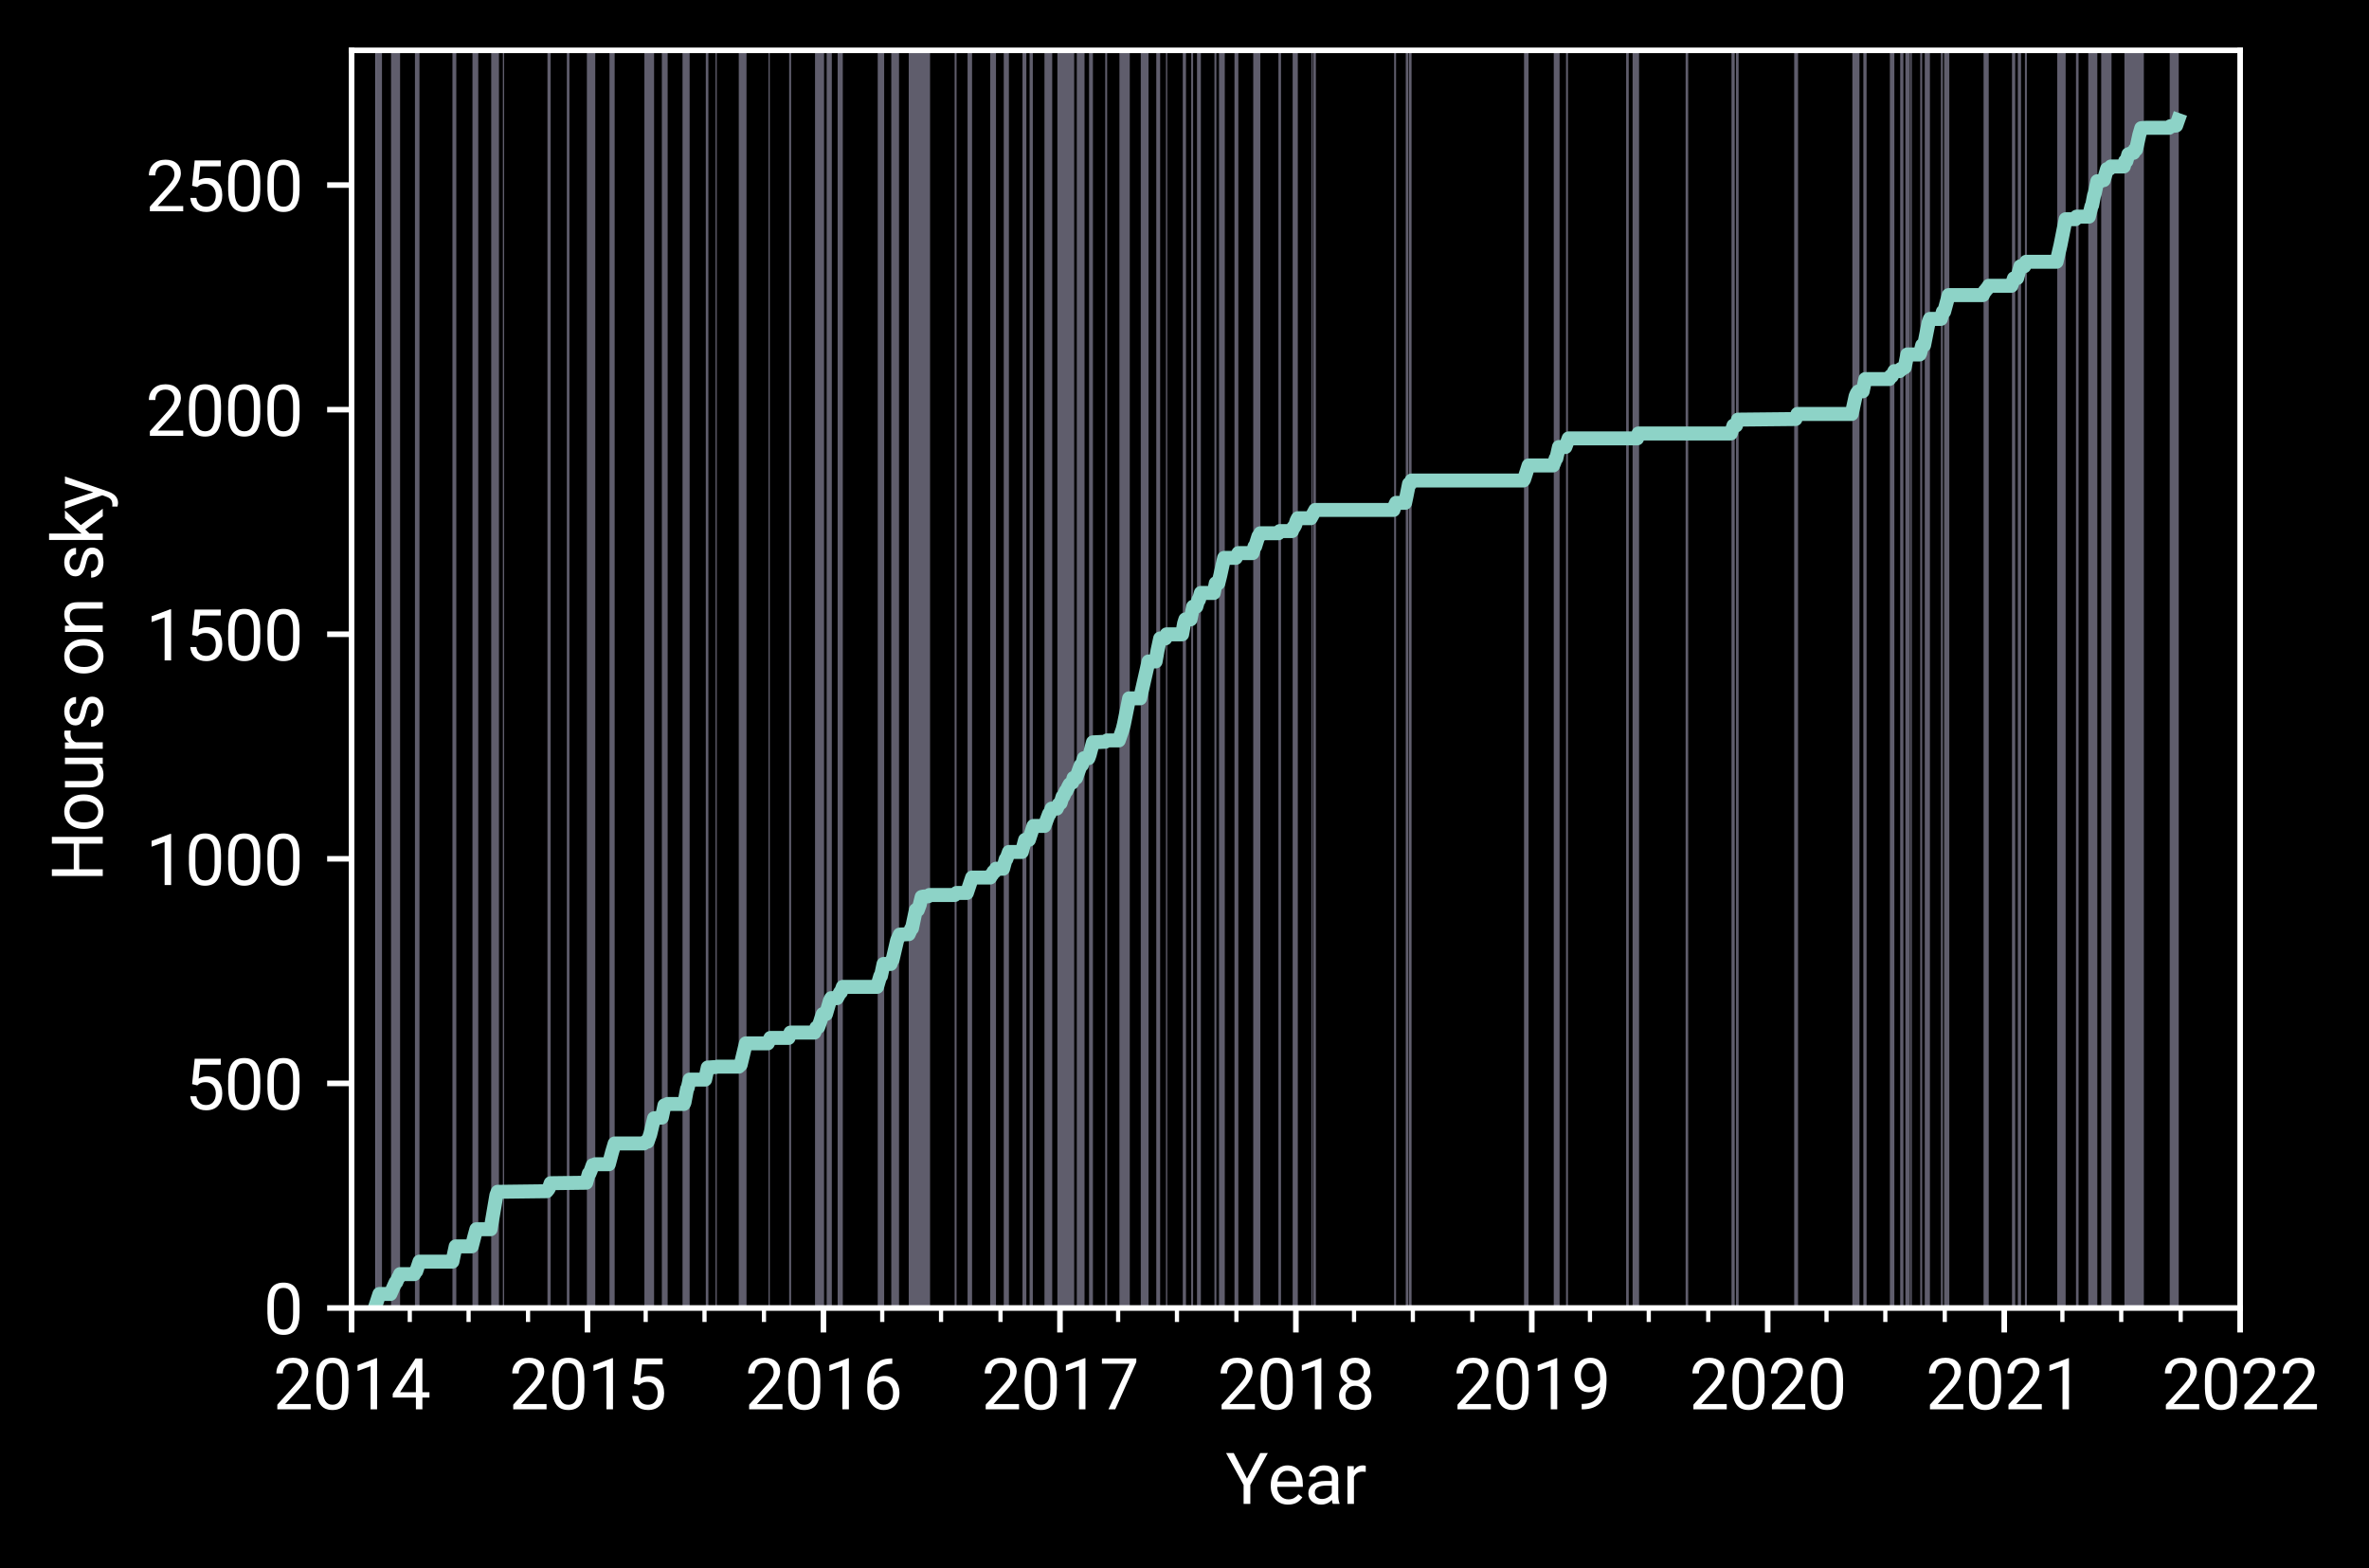 <?xml version="1.0" encoding="utf-8" standalone="no"?>
<!DOCTYPE svg PUBLIC "-//W3C//DTD SVG 1.1//EN"
  "http://www.w3.org/Graphics/SVG/1.1/DTD/svg11.dtd">
<svg height="224.4pt" version="1.1" viewBox="0 0 338.88 224.4" width="338.88pt" xmlns="http://www.w3.org/2000/svg" xmlns:xlink="http://www.w3.org/1999/xlink">
 <defs>
  <style type="text/css">*{stroke-linecap:butt;stroke-linejoin:round;}</style>
 </defs>
 <g id="figure_1">
  <g id="patch_1">
   <path d="M 0 224.4 
L 338.88 224.4 
L 338.88 0 
L 0 0 
z
"/>
  </g>
  <g id="axes_1">
   <g id="patch_2">
    <path d="M 50.297 187.137 
L 320.448 187.137 
L 320.448 7.2 
L 50.297 7.2 
z
"/>
   </g>
   <g id="patch_3">
    <path clip-path="url(#p26e1e67aa3)" d="M 53.718 187.137 
L 53.718 7.2 
L 53.81 7.2 
L 53.81 187.137 
z
" style="fill:#bfbbd9;opacity:0.5;"/>
   </g>
   <g id="patch_4">
    <path clip-path="url(#p26e1e67aa3)" d="M 53.718 187.137 
L 53.718 7.2 
L 54.642 7.2 
L 54.642 187.137 
z
" style="fill:#bfbbd9;opacity:0.5;"/>
   </g>
   <g id="patch_5">
    <path clip-path="url(#p26e1e67aa3)" d="M 55.937 187.137 
L 55.937 7.2 
L 57.231 7.2 
L 57.231 187.137 
z
" style="fill:#bfbbd9;opacity:0.5;"/>
   </g>
   <g id="patch_6">
    <path clip-path="url(#p26e1e67aa3)" d="M 59.357 187.137 
L 59.357 7.2 
L 60.005 7.2 
L 60.005 187.137 
z
" style="fill:#bfbbd9;opacity:0.5;"/>
   </g>
   <g id="patch_7">
    <path clip-path="url(#p26e1e67aa3)" d="M 64.72 187.137 
L 64.72 7.2 
L 65.274 7.2 
L 65.274 187.137 
z
" style="fill:#bfbbd9;opacity:0.5;"/>
   </g>
   <g id="patch_8">
    <path clip-path="url(#p26e1e67aa3)" d="M 67.586 187.137 
L 67.586 7.2 
L 68.418 7.2 
L 68.418 187.137 
z
" style="fill:#bfbbd9;opacity:0.5;"/>
   </g>
   <g id="patch_9">
    <path clip-path="url(#p26e1e67aa3)" d="M 70.267 187.137 
L 70.267 7.2 
L 71.376 7.2 
L 71.376 187.137 
z
" style="fill:#bfbbd9;opacity:0.5;"/>
   </g>
   <g id="patch_10">
    <path clip-path="url(#p26e1e67aa3)" d="M 71.931 187.137 
L 71.931 7.2 
L 72.116 7.2 
L 72.116 187.137 
z
" style="fill:#bfbbd9;opacity:0.5;"/>
   </g>
   <g id="patch_11">
    <path clip-path="url(#p26e1e67aa3)" d="M 78.311 187.137 
L 78.311 7.2 
L 78.773 7.2 
L 78.773 187.137 
z
" style="fill:#bfbbd9;opacity:0.5;"/>
   </g>
   <g id="patch_12">
    <path clip-path="url(#p26e1e67aa3)" d="M 81.084 187.137 
L 81.084 7.2 
L 81.454 7.2 
L 81.454 187.137 
z
" style="fill:#bfbbd9;opacity:0.5;"/>
   </g>
   <g id="patch_13">
    <path clip-path="url(#p26e1e67aa3)" d="M 83.95 187.137 
L 83.95 7.2 
L 85.152 7.2 
L 85.152 187.137 
z
" style="fill:#bfbbd9;opacity:0.5;"/>
   </g>
   <g id="patch_14">
    <path clip-path="url(#p26e1e67aa3)" d="M 87.186 187.137 
L 87.186 7.2 
L 87.926 7.2 
L 87.926 187.137 
z
" style="fill:#bfbbd9;opacity:0.5;"/>
   </g>
   <g id="patch_15">
    <path clip-path="url(#p26e1e67aa3)" d="M 92.179 187.137 
L 92.179 7.2 
L 93.565 7.2 
L 93.565 187.137 
z
" style="fill:#bfbbd9;opacity:0.5;"/>
   </g>
   <g id="patch_16">
    <path clip-path="url(#p26e1e67aa3)" d="M 94.675 187.137 
L 94.675 7.2 
L 95.507 7.2 
L 95.507 187.137 
z
" style="fill:#bfbbd9;opacity:0.5;"/>
   </g>
   <g id="patch_17">
    <path clip-path="url(#p26e1e67aa3)" d="M 97.633 187.137 
L 97.633 7.2 
L 98.65 7.2 
L 98.65 187.137 
z
" style="fill:#bfbbd9;opacity:0.5;"/>
   </g>
   <g id="patch_18">
    <path clip-path="url(#p26e1e67aa3)" d="M 100.962 187.137 
L 100.962 7.2 
L 101.332 7.2 
L 101.332 187.137 
z
" style="fill:#bfbbd9;opacity:0.5;"/>
   </g>
   <g id="patch_19">
    <path clip-path="url(#p26e1e67aa3)" d="M 102.349 187.137 
L 102.349 7.2 
L 102.534 7.2 
L 102.534 187.137 
z
" style="fill:#bfbbd9;opacity:0.5;"/>
   </g>
   <g id="patch_20">
    <path clip-path="url(#p26e1e67aa3)" d="M 105.677 187.137 
L 105.677 7.2 
L 106.786 7.2 
L 106.786 187.137 
z
" style="fill:#bfbbd9;opacity:0.5;"/>
   </g>
   <g id="patch_21">
    <path clip-path="url(#p26e1e67aa3)" d="M 109.93 187.137 
L 109.93 7.2 
L 110.115 7.2 
L 110.115 187.137 
z
" style="fill:#bfbbd9;opacity:0.5;"/>
   </g>
   <g id="patch_22">
    <path clip-path="url(#p26e1e67aa3)" d="M 112.888 187.137 
L 112.888 7.2 
L 113.166 7.2 
L 113.166 187.137 
z
" style="fill:#bfbbd9;opacity:0.5;"/>
   </g>
   <g id="patch_23">
    <path clip-path="url(#p26e1e67aa3)" d="M 116.587 187.137 
L 116.587 7.2 
L 117.881 7.2 
L 117.881 187.137 
z
" style="fill:#bfbbd9;opacity:0.5;"/>
   </g>
   <g id="patch_24">
    <path clip-path="url(#p26e1e67aa3)" d="M 118.251 187.137 
L 118.251 7.2 
L 118.99 7.2 
L 118.99 187.137 
z
" style="fill:#bfbbd9;opacity:0.5;"/>
   </g>
   <g id="patch_25">
    <path clip-path="url(#p26e1e67aa3)" d="M 119.822 187.137 
L 119.822 7.2 
L 120.562 7.2 
L 120.562 187.137 
z
" style="fill:#bfbbd9;opacity:0.5;"/>
   </g>
   <g id="patch_26">
    <path clip-path="url(#p26e1e67aa3)" d="M 125.555 187.137 
L 125.555 7.2 
L 126.479 7.2 
L 126.479 187.137 
z
" style="fill:#bfbbd9;opacity:0.5;"/>
   </g>
   <g id="patch_27">
    <path clip-path="url(#p26e1e67aa3)" d="M 127.496 187.137 
L 127.496 7.2 
L 128.606 7.2 
L 128.606 187.137 
z
" style="fill:#bfbbd9;opacity:0.5;"/>
   </g>
   <g id="patch_28">
    <path clip-path="url(#p26e1e67aa3)" d="M 129.992 187.137 
L 129.992 7.2 
L 133.043 7.2 
L 133.043 187.137 
z
" style="fill:#bfbbd9;opacity:0.5;"/>
   </g>
   <g id="patch_29">
    <path clip-path="url(#p26e1e67aa3)" d="M 136.557 187.137 
L 136.557 7.2 
L 136.834 7.2 
L 136.834 187.137 
z
" style="fill:#bfbbd9;opacity:0.5;"/>
   </g>
   <g id="patch_30">
    <path clip-path="url(#p26e1e67aa3)" d="M 138.406 187.137 
L 138.406 7.2 
L 139.053 7.2 
L 139.053 187.137 
z
" style="fill:#bfbbd9;opacity:0.5;"/>
   </g>
   <g id="patch_31">
    <path clip-path="url(#p26e1e67aa3)" d="M 141.642 187.137 
L 141.642 7.2 
L 142.474 7.2 
L 142.474 187.137 
z
" style="fill:#bfbbd9;opacity:0.5;"/>
   </g>
   <g id="patch_32">
    <path clip-path="url(#p26e1e67aa3)" d="M 143.583 187.137 
L 143.583 7.2 
L 144.323 7.2 
L 144.323 187.137 
z
" style="fill:#bfbbd9;opacity:0.5;"/>
   </g>
   <g id="patch_33">
    <path clip-path="url(#p26e1e67aa3)" d="M 146.264 187.137 
L 146.264 7.2 
L 146.819 7.2 
L 146.819 187.137 
z
" style="fill:#bfbbd9;opacity:0.5;"/>
   </g>
   <g id="patch_34">
    <path clip-path="url(#p26e1e67aa3)" d="M 147.281 187.137 
L 147.281 7.2 
L 147.744 7.2 
L 147.744 187.137 
z
" style="fill:#bfbbd9;opacity:0.5;"/>
   </g>
   <g id="patch_35">
    <path clip-path="url(#p26e1e67aa3)" d="M 149.408 187.137 
L 149.408 7.2 
L 150.517 7.2 
L 150.517 187.137 
z
" style="fill:#bfbbd9;opacity:0.5;"/>
   </g>
   <g id="patch_36">
    <path clip-path="url(#p26e1e67aa3)" d="M 151.257 187.137 
L 151.257 7.2 
L 153.661 7.2 
L 153.661 187.137 
z
" style="fill:#bfbbd9;opacity:0.5;"/>
   </g>
   <g id="patch_37">
    <path clip-path="url(#p26e1e67aa3)" d="M 154.031 187.137 
L 154.031 7.2 
L 155.14 7.2 
L 155.14 187.137 
z
" style="fill:#bfbbd9;opacity:0.5;"/>
   </g>
   <g id="patch_38">
    <path clip-path="url(#p26e1e67aa3)" d="M 155.787 187.137 
L 155.787 7.2 
L 156.342 7.2 
L 156.342 187.137 
z
" style="fill:#bfbbd9;opacity:0.5;"/>
   </g>
   <g id="patch_39">
    <path clip-path="url(#p26e1e67aa3)" d="M 158.099 187.137 
L 158.099 7.2 
L 158.376 7.2 
L 158.376 187.137 
z
" style="fill:#bfbbd9;opacity:0.5;"/>
   </g>
   <g id="patch_40">
    <path clip-path="url(#p26e1e67aa3)" d="M 160.133 187.137 
L 160.133 7.2 
L 161.612 7.2 
L 161.612 187.137 
z
" style="fill:#bfbbd9;opacity:0.5;"/>
   </g>
   <g id="patch_41">
    <path clip-path="url(#p26e1e67aa3)" d="M 163.184 187.137 
L 163.184 7.2 
L 164.293 7.2 
L 164.293 187.137 
z
" style="fill:#bfbbd9;opacity:0.5;"/>
   </g>
   <g id="patch_42">
    <path clip-path="url(#p26e1e67aa3)" d="M 165.402 187.137 
L 165.402 7.2 
L 165.957 7.2 
L 165.957 187.137 
z
" style="fill:#bfbbd9;opacity:0.5;"/>
   </g>
   <g id="patch_43">
    <path clip-path="url(#p26e1e67aa3)" d="M 166.789 187.137 
L 166.789 7.2 
L 166.974 7.2 
L 166.974 187.137 
z
" style="fill:#bfbbd9;opacity:0.5;"/>
   </g>
   <g id="patch_44">
    <path clip-path="url(#p26e1e67aa3)" d="M 169.193 187.137 
L 169.193 7.2 
L 169.655 7.2 
L 169.655 187.137 
z
" style="fill:#bfbbd9;opacity:0.5;"/>
   </g>
   <g id="patch_45">
    <path clip-path="url(#p26e1e67aa3)" d="M 170.395 187.137 
L 170.395 7.2 
L 170.672 7.2 
L 170.672 187.137 
z
" style="fill:#bfbbd9;opacity:0.5;"/>
   </g>
   <g id="patch_46">
    <path clip-path="url(#p26e1e67aa3)" d="M 171.227 187.137 
L 171.227 7.2 
L 171.782 7.2 
L 171.782 187.137 
z
" style="fill:#bfbbd9;opacity:0.5;"/>
   </g>
   <g id="patch_47">
    <path clip-path="url(#p26e1e67aa3)" d="M 173.723 187.137 
L 173.723 7.2 
L 174.001 7.2 
L 174.001 187.137 
z
" style="fill:#bfbbd9;opacity:0.5;"/>
   </g>
   <g id="patch_48">
    <path clip-path="url(#p26e1e67aa3)" d="M 174.371 187.137 
L 174.371 7.2 
L 175.203 7.2 
L 175.203 187.137 
z
" style="fill:#bfbbd9;opacity:0.5;"/>
   </g>
   <g id="patch_49">
    <path clip-path="url(#p26e1e67aa3)" d="M 176.589 187.137 
L 176.589 7.2 
L 177.144 7.2 
L 177.144 187.137 
z
" style="fill:#bfbbd9;opacity:0.5;"/>
   </g>
   <g id="patch_50">
    <path clip-path="url(#p26e1e67aa3)" d="M 179.271 187.137 
L 179.271 7.2 
L 180.288 7.2 
L 180.288 187.137 
z
" style="fill:#bfbbd9;opacity:0.5;"/>
   </g>
   <g id="patch_51">
    <path clip-path="url(#p26e1e67aa3)" d="M 182.876 187.137 
L 182.876 7.2 
L 183.246 7.2 
L 183.246 187.137 
z
" style="fill:#bfbbd9;opacity:0.5;"/>
   </g>
   <g id="patch_52">
    <path clip-path="url(#p26e1e67aa3)" d="M 184.91 187.137 
L 184.91 7.2 
L 185.65 7.2 
L 185.65 187.137 
z
" style="fill:#bfbbd9;opacity:0.5;"/>
   </g>
   <g id="patch_53">
    <path clip-path="url(#p26e1e67aa3)" d="M 187.591 187.137 
L 187.591 7.2 
L 187.776 7.2 
L 187.776 187.137 
z
" style="fill:#bfbbd9;opacity:0.5;"/>
   </g>
   <g id="patch_54">
    <path clip-path="url(#p26e1e67aa3)" d="M 187.869 187.137 
L 187.869 7.2 
L 188.239 7.2 
L 188.239 187.137 
z
" style="fill:#bfbbd9;opacity:0.5;"/>
   </g>
   <g id="patch_55">
    <path clip-path="url(#p26e1e67aa3)" d="M 199.426 187.137 
L 199.426 7.2 
L 199.703 7.2 
L 199.703 187.137 
z
" style="fill:#bfbbd9;opacity:0.5;"/>
   </g>
   <g id="patch_56">
    <path clip-path="url(#p26e1e67aa3)" d="M 201.09 187.137 
L 201.09 7.2 
L 201.46 7.2 
L 201.46 187.137 
z
" style="fill:#bfbbd9;opacity:0.5;"/>
   </g>
   <g id="patch_57">
    <path clip-path="url(#p26e1e67aa3)" d="M 201.552 187.137 
L 201.552 7.2 
L 201.922 7.2 
L 201.922 187.137 
z
" style="fill:#bfbbd9;opacity:0.5;"/>
   </g>
   <g id="patch_58">
    <path clip-path="url(#p26e1e67aa3)" d="M 218.009 187.137 
L 218.009 7.2 
L 218.656 7.2 
L 218.656 187.137 
z
" style="fill:#bfbbd9;opacity:0.5;"/>
   </g>
   <g id="patch_59">
    <path clip-path="url(#p26e1e67aa3)" d="M 222.262 187.137 
L 222.262 7.2 
L 223.094 7.2 
L 223.094 187.137 
z
" style="fill:#bfbbd9;opacity:0.5;"/>
   </g>
   <g id="patch_60">
    <path clip-path="url(#p26e1e67aa3)" d="M 224.018 187.137 
L 224.018 7.2 
L 224.296 7.2 
L 224.296 187.137 
z
" style="fill:#bfbbd9;opacity:0.5;"/>
   </g>
   <g id="patch_61">
    <path clip-path="url(#p26e1e67aa3)" d="M 232.617 187.137 
L 232.617 7.2 
L 232.987 7.2 
L 232.987 187.137 
z
" style="fill:#bfbbd9;opacity:0.5;"/>
   </g>
   <g id="patch_62">
    <path clip-path="url(#p26e1e67aa3)" d="M 233.541 187.137 
L 233.541 7.2 
L 234.466 7.2 
L 234.466 187.137 
z
" style="fill:#bfbbd9;opacity:0.5;"/>
   </g>
   <g id="patch_63">
    <path clip-path="url(#p26e1e67aa3)" d="M 241.123 187.137 
L 241.123 7.2 
L 241.492 7.2 
L 241.492 187.137 
z
" style="fill:#bfbbd9;opacity:0.5;"/>
   </g>
   <g id="patch_64">
    <path clip-path="url(#p26e1e67aa3)" d="M 247.687 187.137 
L 247.687 7.2 
L 248.149 7.2 
L 248.149 187.137 
z
" style="fill:#bfbbd9;opacity:0.5;"/>
   </g>
   <g id="patch_65">
    <path clip-path="url(#p26e1e67aa3)" d="M 248.334 187.137 
L 248.334 7.2 
L 248.704 7.2 
L 248.704 187.137 
z
" style="fill:#bfbbd9;opacity:0.5;"/>
   </g>
   <g id="patch_66">
    <path clip-path="url(#p26e1e67aa3)" d="M 256.655 187.137 
L 256.655 7.2 
L 257.21 7.2 
L 257.21 187.137 
z
" style="fill:#bfbbd9;opacity:0.5;"/>
   </g>
   <g id="patch_67">
    <path clip-path="url(#p26e1e67aa3)" d="M 264.976 187.137 
L 264.976 7.2 
L 265.993 7.2 
L 265.993 187.137 
z
" style="fill:#bfbbd9;opacity:0.5;"/>
   </g>
   <g id="patch_68">
    <path clip-path="url(#p26e1e67aa3)" d="M 266.547 187.137 
L 266.547 7.2 
L 267.01 7.2 
L 267.01 187.137 
z
" style="fill:#bfbbd9;opacity:0.5;"/>
   </g>
   <g id="patch_69">
    <path clip-path="url(#p26e1e67aa3)" d="M 270.338 187.137 
L 270.338 7.2 
L 270.985 7.2 
L 270.985 187.137 
z
" style="fill:#bfbbd9;opacity:0.5;"/>
   </g>
   <g id="patch_70">
    <path clip-path="url(#p26e1e67aa3)" d="M 271.817 187.137 
L 271.817 7.2 
L 272.28 7.2 
L 272.28 187.137 
z
" style="fill:#bfbbd9;opacity:0.5;"/>
   </g>
   <g id="patch_71">
    <path clip-path="url(#p26e1e67aa3)" d="M 272.557 187.137 
L 272.557 7.2 
L 273.204 7.2 
L 273.204 187.137 
z
" style="fill:#bfbbd9;opacity:0.5;"/>
   </g>
   <g id="patch_72">
    <path clip-path="url(#p26e1e67aa3)" d="M 273.297 187.137 
L 273.297 7.2 
L 273.481 7.2 
L 273.481 187.137 
z
" style="fill:#bfbbd9;opacity:0.5;"/>
   </g>
   <g id="patch_73">
    <path clip-path="url(#p26e1e67aa3)" d="M 274.683 187.137 
L 274.683 7.2 
L 274.961 7.2 
L 274.961 187.137 
z
" style="fill:#bfbbd9;opacity:0.5;"/>
   </g>
   <g id="patch_74">
    <path clip-path="url(#p26e1e67aa3)" d="M 275.331 187.137 
L 275.331 7.2 
L 276.07 7.2 
L 276.07 187.137 
z
" style="fill:#bfbbd9;opacity:0.5;"/>
   </g>
   <g id="patch_75">
    <path clip-path="url(#p26e1e67aa3)" d="M 277.642 187.137 
L 277.642 7.2 
L 277.919 7.2 
L 277.919 187.137 
z
" style="fill:#bfbbd9;opacity:0.5;"/>
   </g>
   <g id="patch_76">
    <path clip-path="url(#p26e1e67aa3)" d="M 278.104 187.137 
L 278.104 7.2 
L 278.844 7.2 
L 278.844 187.137 
z
" style="fill:#bfbbd9;opacity:0.5;"/>
   </g>
   <g id="patch_77">
    <path clip-path="url(#p26e1e67aa3)" d="M 283.744 187.137 
L 283.744 7.2 
L 284.484 7.2 
L 284.484 187.137 
z
" style="fill:#bfbbd9;opacity:0.5;"/>
   </g>
   <g id="patch_78">
    <path clip-path="url(#p26e1e67aa3)" d="M 287.812 187.137 
L 287.812 7.2 
L 288.274 7.2 
L 288.274 187.137 
z
" style="fill:#bfbbd9;opacity:0.5;"/>
   </g>
   <g id="patch_79">
    <path clip-path="url(#p26e1e67aa3)" d="M 288.644 187.137 
L 288.644 7.2 
L 289.106 7.2 
L 289.106 187.137 
z
" style="fill:#bfbbd9;opacity:0.5;"/>
   </g>
   <g id="patch_80">
    <path clip-path="url(#p26e1e67aa3)" d="M 289.661 187.137 
L 289.661 7.2 
L 289.938 7.2 
L 289.938 187.137 
z
" style="fill:#bfbbd9;opacity:0.5;"/>
   </g>
   <g id="patch_81">
    <path clip-path="url(#p26e1e67aa3)" d="M 294.284 187.137 
L 294.284 7.2 
L 295.486 7.2 
L 295.486 187.137 
z
" style="fill:#bfbbd9;opacity:0.5;"/>
   </g>
   <g id="patch_82">
    <path clip-path="url(#p26e1e67aa3)" d="M 296.965 187.137 
L 296.965 7.2 
L 297.335 7.2 
L 297.335 187.137 
z
" style="fill:#bfbbd9;opacity:0.5;"/>
   </g>
   <g id="patch_83">
    <path clip-path="url(#p26e1e67aa3)" d="M 298.722 187.137 
L 298.722 7.2 
L 300.016 7.2 
L 300.016 187.137 
z
" style="fill:#bfbbd9;opacity:0.5;"/>
   </g>
   <g id="patch_84">
    <path clip-path="url(#p26e1e67aa3)" d="M 300.571 187.137 
L 300.571 7.2 
L 302.05 7.2 
L 302.05 187.137 
z
" style="fill:#bfbbd9;opacity:0.5;"/>
   </g>
   <g id="patch_85">
    <path clip-path="url(#p26e1e67aa3)" d="M 303.899 187.137 
L 303.899 7.2 
L 306.673 7.2 
L 306.673 187.137 
z
" style="fill:#bfbbd9;opacity:0.5;"/>
   </g>
   <g id="patch_86">
    <path clip-path="url(#p26e1e67aa3)" d="M 310.371 187.137 
L 310.371 7.2 
L 311.665 7.2 
L 311.665 187.137 
z
" style="fill:#bfbbd9;opacity:0.5;"/>
   </g>
   <g id="matplotlib.axis_1">
    <g id="xtick_1">
     <g id="line2d_1">
      <defs>
       <path d="M 0 0 
L 0 3.5 
" id="m9105793cc9" style="stroke:#ffffff;stroke-width:0.8;"/>
      </defs>
      <g>
       <use style="fill:#ffffff;stroke:#ffffff;stroke-width:0.8;" x="50.297" xlink:href="#m9105793cc9" y="187.137"/>
      </g>
     </g>
     <g id="text_1">
      <!-- 2014 -->
      <g style="fill:#ffffff;" transform="translate(39.066 201.637)scale(0.1 -0.1)">
       <defs>
        <path d="M 3359 0 
L 378 0 
L 378 416 
L 1953 2166 
Q 2303 2563 2436 2811 
Q 2569 3059 2569 3325 
Q 2569 3681 2353 3909 
Q 2138 4138 1778 4138 
Q 1347 4138 1108 3892 
Q 869 3647 869 3209 
L 291 3209 
Q 291 3838 695 4225 
Q 1100 4613 1778 4613 
Q 2413 4613 2781 4280 
Q 3150 3947 3150 3394 
Q 3150 2722 2294 1794 
L 1075 472 
L 3359 472 
L 3359 0 
z
" id="Roboto-Regular-32" transform="scale(0.016)"/>
        <path d="M 3231 1941 
Q 3231 925 2884 431 
Q 2538 -63 1800 -63 
Q 1072 -63 722 420 
Q 372 903 359 1863 
L 359 2634 
Q 359 3638 706 4125 
Q 1053 4613 1794 4613 
Q 2528 4613 2875 4142 
Q 3222 3672 3231 2691 
L 3231 1941 
z
M 2653 2731 
Q 2653 3466 2447 3802 
Q 2241 4138 1794 4138 
Q 1350 4138 1147 3803 
Q 944 3469 938 2775 
L 938 1850 
Q 938 1113 1152 761 
Q 1366 409 1800 409 
Q 2228 409 2436 740 
Q 2644 1072 2653 1784 
L 2653 2731 
z
" id="Roboto-Regular-30" transform="scale(0.016)"/>
        <path d="M 2278 0 
L 1697 0 
L 1697 3853 
L 531 3425 
L 531 3950 
L 2188 4572 
L 2278 4572 
L 2278 0 
z
" id="Roboto-Regular-31" transform="scale(0.016)"/>
        <path d="M 2819 1528 
L 3450 1528 
L 3450 1056 
L 2819 1056 
L 2819 0 
L 2238 0 
L 2238 1056 
L 166 1056 
L 166 1397 
L 2203 4550 
L 2819 4550 
L 2819 1528 
z
M 822 1528 
L 2238 1528 
L 2238 3759 
L 2169 3634 
L 822 1528 
z
" id="Roboto-Regular-34" transform="scale(0.016)"/>
       </defs>
       <use xlink:href="#Roboto-Regular-32"/>
       <use x="56.152" xlink:href="#Roboto-Regular-30"/>
       <use x="112.305" xlink:href="#Roboto-Regular-31"/>
       <use x="168.457" xlink:href="#Roboto-Regular-34"/>
      </g>
     </g>
    </g>
    <g id="xtick_2">
     <g id="line2d_2">
      <g>
       <use style="fill:#ffffff;stroke:#ffffff;stroke-width:0.8;" x="84.043" xlink:href="#m9105793cc9" y="187.137"/>
      </g>
     </g>
     <g id="text_2">
      <!-- 2015 -->
      <g style="fill:#ffffff;" transform="translate(72.811 201.637)scale(0.1 -0.1)">
       <defs>
        <path d="M 644 2281 
L 875 4550 
L 3206 4550 
L 3206 4016 
L 1366 4016 
L 1228 2775 
Q 1563 2972 1988 2972 
Q 2609 2972 2975 2561 
Q 3341 2150 3341 1450 
Q 3341 747 2961 342 
Q 2581 -63 1900 -63 
Q 1297 -63 915 271 
Q 534 606 481 1197 
L 1028 1197 
Q 1081 806 1306 607 
Q 1531 409 1900 409 
Q 2303 409 2533 684 
Q 2763 959 2763 1444 
Q 2763 1900 2514 2176 
Q 2266 2453 1853 2453 
Q 1475 2453 1259 2288 
L 1106 2163 
L 644 2281 
z
" id="Roboto-Regular-35" transform="scale(0.016)"/>
       </defs>
       <use xlink:href="#Roboto-Regular-32"/>
       <use x="56.152" xlink:href="#Roboto-Regular-30"/>
       <use x="112.305" xlink:href="#Roboto-Regular-31"/>
       <use x="168.457" xlink:href="#Roboto-Regular-35"/>
      </g>
     </g>
    </g>
    <g id="xtick_3">
     <g id="line2d_3">
      <g>
       <use style="fill:#ffffff;stroke:#ffffff;stroke-width:0.8;" x="117.788" xlink:href="#m9105793cc9" y="187.137"/>
      </g>
     </g>
     <g id="text_3">
      <!-- 2016 -->
      <g style="fill:#ffffff;" transform="translate(106.557 201.637)scale(0.1 -0.1)">
       <defs>
        <path d="M 2647 4553 
L 2647 4063 
L 2541 4063 
Q 1866 4050 1466 3662 
Q 1066 3275 1003 2572 
Q 1363 2984 1984 2984 
Q 2578 2984 2933 2565 
Q 3288 2147 3288 1484 
Q 3288 781 2905 359 
Q 2522 -63 1878 -63 
Q 1225 -63 819 439 
Q 413 941 413 1731 
L 413 1953 
Q 413 3209 948 3873 
Q 1484 4538 2544 4553 
L 2647 4553 
z
M 1888 2503 
Q 1591 2503 1341 2325 
Q 1091 2147 994 1878 
L 994 1666 
Q 994 1103 1247 759 
Q 1500 416 1878 416 
Q 2269 416 2492 703 
Q 2716 991 2716 1456 
Q 2716 1925 2489 2214 
Q 2263 2503 1888 2503 
z
" id="Roboto-Regular-36" transform="scale(0.016)"/>
       </defs>
       <use xlink:href="#Roboto-Regular-32"/>
       <use x="56.152" xlink:href="#Roboto-Regular-30"/>
       <use x="112.305" xlink:href="#Roboto-Regular-31"/>
       <use x="168.457" xlink:href="#Roboto-Regular-36"/>
      </g>
     </g>
    </g>
    <g id="xtick_4">
     <g id="line2d_4">
      <g>
       <use style="fill:#ffffff;stroke:#ffffff;stroke-width:0.8;" x="151.627" xlink:href="#m9105793cc9" y="187.137"/>
      </g>
     </g>
     <g id="text_4">
      <!-- 2017 -->
      <g style="fill:#ffffff;" transform="translate(140.396 201.637)scale(0.1 -0.1)">
       <defs>
        <path d="M 3316 4225 
L 1431 0 
L 825 0 
L 2703 4075 
L 241 4075 
L 241 4550 
L 3316 4550 
L 3316 4225 
z
" id="Roboto-Regular-37" transform="scale(0.016)"/>
       </defs>
       <use xlink:href="#Roboto-Regular-32"/>
       <use x="56.152" xlink:href="#Roboto-Regular-30"/>
       <use x="112.305" xlink:href="#Roboto-Regular-31"/>
       <use x="168.457" xlink:href="#Roboto-Regular-37"/>
      </g>
     </g>
    </g>
    <g id="xtick_5">
     <g id="line2d_5">
      <g>
       <use style="fill:#ffffff;stroke:#ffffff;stroke-width:0.8;" x="185.373" xlink:href="#m9105793cc9" y="187.137"/>
      </g>
     </g>
     <g id="text_5">
      <!-- 2018 -->
      <g style="fill:#ffffff;" transform="translate(174.141 201.637)scale(0.1 -0.1)">
       <defs>
        <path d="M 3138 3363 
Q 3138 3022 2958 2756 
Q 2778 2491 2472 2341 
Q 2828 2188 3036 1894 
Q 3244 1600 3244 1228 
Q 3244 638 2845 287 
Q 2447 -63 1797 -63 
Q 1141 -63 745 289 
Q 350 641 350 1228 
Q 350 1597 551 1894 
Q 753 2191 1109 2344 
Q 806 2494 631 2759 
Q 456 3025 456 3363 
Q 456 3938 825 4275 
Q 1194 4613 1797 4613 
Q 2397 4613 2767 4275 
Q 3138 3938 3138 3363 
z
M 2666 1241 
Q 2666 1622 2423 1862 
Q 2181 2103 1790 2103 
Q 1400 2103 1164 1865 
Q 928 1628 928 1240 
Q 928 853 1158 631 
Q 1388 409 1797 409 
Q 2203 409 2434 632 
Q 2666 856 2666 1241 
z
M 1797 4138 
Q 1456 4138 1245 3927 
Q 1034 3716 1034 3353 
Q 1034 3006 1242 2792 
Q 1450 2578 1797 2578 
Q 2144 2578 2351 2792 
Q 2559 3006 2559 3353 
Q 2559 3700 2343 3919 
Q 2128 4138 1797 4138 
z
" id="Roboto-Regular-38" transform="scale(0.016)"/>
       </defs>
       <use xlink:href="#Roboto-Regular-32"/>
       <use x="56.152" xlink:href="#Roboto-Regular-30"/>
       <use x="112.305" xlink:href="#Roboto-Regular-31"/>
       <use x="168.457" xlink:href="#Roboto-Regular-38"/>
      </g>
     </g>
    </g>
    <g id="xtick_6">
     <g id="line2d_6">
      <g>
       <use style="fill:#ffffff;stroke:#ffffff;stroke-width:0.8;" x="219.118" xlink:href="#m9105793cc9" y="187.137"/>
      </g>
     </g>
     <g id="text_6">
      <!-- 2019 -->
      <g style="fill:#ffffff;" transform="translate(207.887 201.637)scale(0.1 -0.1)">
       <defs>
        <path d="M 2594 2000 
Q 2413 1784 2161 1653 
Q 1909 1522 1609 1522 
Q 1216 1522 923 1715 
Q 631 1909 472 2261 
Q 313 2613 313 3038 
Q 313 3494 486 3859 
Q 659 4225 978 4419 
Q 1297 4613 1722 4613 
Q 2397 4613 2786 4108 
Q 3175 3603 3175 2731 
L 3175 2563 
Q 3175 1234 2650 623 
Q 2125 13 1066 -3 
L 953 -3 
L 953 484 
L 1075 484 
Q 1791 497 2175 858 
Q 2559 1219 2594 2000 
z
M 1703 2000 
Q 1994 2000 2239 2178 
Q 2484 2356 2597 2619 
L 2597 2850 
Q 2597 3419 2350 3775 
Q 2103 4131 1725 4131 
Q 1344 4131 1112 3839 
Q 881 3547 881 3069 
Q 881 2603 1104 2301 
Q 1328 2000 1703 2000 
z
" id="Roboto-Regular-39" transform="scale(0.016)"/>
       </defs>
       <use xlink:href="#Roboto-Regular-32"/>
       <use x="56.152" xlink:href="#Roboto-Regular-30"/>
       <use x="112.305" xlink:href="#Roboto-Regular-31"/>
       <use x="168.457" xlink:href="#Roboto-Regular-39"/>
      </g>
     </g>
    </g>
    <g id="xtick_7">
     <g id="line2d_7">
      <g>
       <use style="fill:#ffffff;stroke:#ffffff;stroke-width:0.8;" x="252.864" xlink:href="#m9105793cc9" y="187.137"/>
      </g>
     </g>
     <g id="text_7">
      <!-- 2020 -->
      <g style="fill:#ffffff;" transform="translate(241.633 201.637)scale(0.1 -0.1)">
       <use xlink:href="#Roboto-Regular-32"/>
       <use x="56.152" xlink:href="#Roboto-Regular-30"/>
       <use x="112.305" xlink:href="#Roboto-Regular-32"/>
       <use x="168.457" xlink:href="#Roboto-Regular-30"/>
      </g>
     </g>
    </g>
    <g id="xtick_8">
     <g id="line2d_8">
      <g>
       <use style="fill:#ffffff;stroke:#ffffff;stroke-width:0.8;" x="286.702" xlink:href="#m9105793cc9" y="187.137"/>
      </g>
     </g>
     <g id="text_8">
      <!-- 2021 -->
      <g style="fill:#ffffff;" transform="translate(275.471 201.637)scale(0.1 -0.1)">
       <use xlink:href="#Roboto-Regular-32"/>
       <use x="56.152" xlink:href="#Roboto-Regular-30"/>
       <use x="112.305" xlink:href="#Roboto-Regular-32"/>
       <use x="168.457" xlink:href="#Roboto-Regular-31"/>
      </g>
     </g>
    </g>
    <g id="xtick_9">
     <g id="line2d_9">
      <g>
       <use style="fill:#ffffff;stroke:#ffffff;stroke-width:0.8;" x="320.448" xlink:href="#m9105793cc9" y="187.137"/>
      </g>
     </g>
     <g id="text_9">
      <!-- 2022 -->
      <g style="fill:#ffffff;" transform="translate(309.217 201.637)scale(0.1 -0.1)">
       <use xlink:href="#Roboto-Regular-32"/>
       <use x="56.152" xlink:href="#Roboto-Regular-30"/>
       <use x="112.305" xlink:href="#Roboto-Regular-32"/>
       <use x="168.457" xlink:href="#Roboto-Regular-32"/>
      </g>
     </g>
    </g>
    <g id="xtick_10">
     <g id="line2d_10">
      <defs>
       <path d="M 0 0 
L 0 2 
" id="m32a90bf49a" style="stroke:#ffffff;stroke-width:0.6;"/>
      </defs>
      <g>
       <use style="fill:#ffffff;stroke:#ffffff;stroke-width:0.6;" x="58.618" xlink:href="#m32a90bf49a" y="187.137"/>
      </g>
     </g>
    </g>
    <g id="xtick_11">
     <g id="line2d_11">
      <g>
       <use style="fill:#ffffff;stroke:#ffffff;stroke-width:0.6;" x="67.031" xlink:href="#m32a90bf49a" y="187.137"/>
      </g>
     </g>
    </g>
    <g id="xtick_12">
     <g id="line2d_12">
      <g>
       <use style="fill:#ffffff;stroke:#ffffff;stroke-width:0.6;" x="75.537" xlink:href="#m32a90bf49a" y="187.137"/>
      </g>
     </g>
    </g>
    <g id="xtick_13">
     <g id="line2d_13">
      <g>
       <use style="fill:#ffffff;stroke:#ffffff;stroke-width:0.6;" x="92.364" xlink:href="#m32a90bf49a" y="187.137"/>
      </g>
     </g>
    </g>
    <g id="xtick_14">
     <g id="line2d_14">
      <g>
       <use style="fill:#ffffff;stroke:#ffffff;stroke-width:0.6;" x="100.777" xlink:href="#m32a90bf49a" y="187.137"/>
      </g>
     </g>
    </g>
    <g id="xtick_15">
     <g id="line2d_15">
      <g>
       <use style="fill:#ffffff;stroke:#ffffff;stroke-width:0.6;" x="109.283" xlink:href="#m32a90bf49a" y="187.137"/>
      </g>
     </g>
    </g>
    <g id="xtick_16">
     <g id="line2d_16">
      <g>
       <use style="fill:#ffffff;stroke:#ffffff;stroke-width:0.6;" x="126.202" xlink:href="#m32a90bf49a" y="187.137"/>
      </g>
     </g>
    </g>
    <g id="xtick_17">
     <g id="line2d_17">
      <g>
       <use style="fill:#ffffff;stroke:#ffffff;stroke-width:0.6;" x="134.615" xlink:href="#m32a90bf49a" y="187.137"/>
      </g>
     </g>
    </g>
    <g id="xtick_18">
     <g id="line2d_18">
      <g>
       <use style="fill:#ffffff;stroke:#ffffff;stroke-width:0.6;" x="143.121" xlink:href="#m32a90bf49a" y="187.137"/>
      </g>
     </g>
    </g>
    <g id="xtick_19">
     <g id="line2d_19">
      <g>
       <use style="fill:#ffffff;stroke:#ffffff;stroke-width:0.6;" x="159.948" xlink:href="#m32a90bf49a" y="187.137"/>
      </g>
     </g>
    </g>
    <g id="xtick_20">
     <g id="line2d_20">
      <g>
       <use style="fill:#ffffff;stroke:#ffffff;stroke-width:0.6;" x="168.361" xlink:href="#m32a90bf49a" y="187.137"/>
      </g>
     </g>
    </g>
    <g id="xtick_21">
     <g id="line2d_21">
      <g>
       <use style="fill:#ffffff;stroke:#ffffff;stroke-width:0.6;" x="176.867" xlink:href="#m32a90bf49a" y="187.137"/>
      </g>
     </g>
    </g>
    <g id="xtick_22">
     <g id="line2d_22">
      <g>
       <use style="fill:#ffffff;stroke:#ffffff;stroke-width:0.6;" x="193.693" xlink:href="#m32a90bf49a" y="187.137"/>
      </g>
     </g>
    </g>
    <g id="xtick_23">
     <g id="line2d_23">
      <g>
       <use style="fill:#ffffff;stroke:#ffffff;stroke-width:0.6;" x="202.107" xlink:href="#m32a90bf49a" y="187.137"/>
      </g>
     </g>
    </g>
    <g id="xtick_24">
     <g id="line2d_24">
      <g>
       <use style="fill:#ffffff;stroke:#ffffff;stroke-width:0.6;" x="210.613" xlink:href="#m32a90bf49a" y="187.137"/>
      </g>
     </g>
    </g>
    <g id="xtick_25">
     <g id="line2d_25">
      <g>
       <use style="fill:#ffffff;stroke:#ffffff;stroke-width:0.6;" x="227.439" xlink:href="#m32a90bf49a" y="187.137"/>
      </g>
     </g>
    </g>
    <g id="xtick_26">
     <g id="line2d_26">
      <g>
       <use style="fill:#ffffff;stroke:#ffffff;stroke-width:0.6;" x="235.853" xlink:href="#m32a90bf49a" y="187.137"/>
      </g>
     </g>
    </g>
    <g id="xtick_27">
     <g id="line2d_27">
      <g>
       <use style="fill:#ffffff;stroke:#ffffff;stroke-width:0.6;" x="244.358" xlink:href="#m32a90bf49a" y="187.137"/>
      </g>
     </g>
    </g>
    <g id="xtick_28">
     <g id="line2d_28">
      <g>
       <use style="fill:#ffffff;stroke:#ffffff;stroke-width:0.6;" x="261.278" xlink:href="#m32a90bf49a" y="187.137"/>
      </g>
     </g>
    </g>
    <g id="xtick_29">
     <g id="line2d_29">
      <g>
       <use style="fill:#ffffff;stroke:#ffffff;stroke-width:0.6;" x="269.691" xlink:href="#m32a90bf49a" y="187.137"/>
      </g>
     </g>
    </g>
    <g id="xtick_30">
     <g id="line2d_30">
      <g>
       <use style="fill:#ffffff;stroke:#ffffff;stroke-width:0.6;" x="278.197" xlink:href="#m32a90bf49a" y="187.137"/>
      </g>
     </g>
    </g>
    <g id="xtick_31">
     <g id="line2d_31">
      <g>
       <use style="fill:#ffffff;stroke:#ffffff;stroke-width:0.6;" x="295.023" xlink:href="#m32a90bf49a" y="187.137"/>
      </g>
     </g>
    </g>
    <g id="xtick_32">
     <g id="line2d_32">
      <g>
       <use style="fill:#ffffff;stroke:#ffffff;stroke-width:0.6;" x="303.437" xlink:href="#m32a90bf49a" y="187.137"/>
      </g>
     </g>
    </g>
    <g id="xtick_33">
     <g id="line2d_33">
      <g>
       <use style="fill:#ffffff;stroke:#ffffff;stroke-width:0.6;" x="311.942" xlink:href="#m32a90bf49a" y="187.137"/>
      </g>
     </g>
    </g>
    <g id="text_10">
     <!-- Year -->
     <g style="fill:#ffffff;" transform="translate(175.309 215.168)scale(0.1 -0.1)">
      <defs>
       <path d="M 1916 2266 
L 3103 4550 
L 3784 4550 
L 2216 1697 
L 2216 0 
L 1616 0 
L 1616 1697 
L 47 4550 
L 734 4550 
L 1916 2266 
z
" id="Roboto-Regular-59" transform="scale(0.016)"/>
       <path d="M 1841 -63 
Q 1153 -63 722 389 
Q 291 841 291 1597 
L 291 1703 
Q 291 2206 483 2601 
Q 675 2997 1020 3220 
Q 1366 3444 1769 3444 
Q 2428 3444 2793 3009 
Q 3159 2575 3159 1766 
L 3159 1525 
L 869 1525 
Q 881 1025 1161 717 
Q 1441 409 1872 409 
Q 2178 409 2390 534 
Q 2603 659 2763 866 
L 3116 591 
Q 2691 -63 1841 -63 
z
M 1769 2969 
Q 1419 2969 1181 2714 
Q 944 2459 888 2000 
L 2581 2000 
L 2581 2044 
Q 2556 2484 2343 2726 
Q 2131 2969 1769 2969 
z
" id="Roboto-Regular-65" transform="scale(0.016)"/>
       <path d="M 2525 0 
Q 2475 100 2444 356 
Q 2041 -63 1481 -63 
Q 981 -63 661 220 
Q 341 503 341 938 
Q 341 1466 742 1758 
Q 1144 2050 1872 2050 
L 2434 2050 
L 2434 2316 
Q 2434 2619 2253 2798 
Q 2072 2978 1719 2978 
Q 1409 2978 1200 2822 
Q 991 2666 991 2444 
L 409 2444 
Q 409 2697 589 2933 
Q 769 3169 1076 3306 
Q 1384 3444 1753 3444 
Q 2338 3444 2669 3151 
Q 3000 2859 3013 2347 
L 3013 791 
Q 3013 325 3131 50 
L 3131 0 
L 2525 0 
z
M 1566 441 
Q 1838 441 2081 581 
Q 2325 722 2434 947 
L 2434 1641 
L 1981 1641 
Q 919 1641 919 1019 
Q 919 747 1100 594 
Q 1281 441 1566 441 
z
" id="Roboto-Regular-61" transform="scale(0.016)"/>
       <path d="M 2072 2863 
Q 1941 2884 1788 2884 
Q 1219 2884 1016 2400 
L 1016 0 
L 438 0 
L 438 3381 
L 1000 3381 
L 1009 2991 
Q 1294 3444 1816 3444 
Q 1984 3444 2072 3400 
L 2072 2863 
z
" id="Roboto-Regular-72" transform="scale(0.016)"/>
      </defs>
      <use xlink:href="#Roboto-Regular-59"/>
      <use x="60.059" xlink:href="#Roboto-Regular-65"/>
      <use x="113.037" xlink:href="#Roboto-Regular-61"/>
      <use x="167.432" xlink:href="#Roboto-Regular-72"/>
     </g>
    </g>
   </g>
   <g id="matplotlib.axis_2">
    <g id="ytick_1">
     <g id="line2d_34">
      <defs>
       <path d="M 0 0 
L -3.5 0 
" id="mbe6e13726e" style="stroke:#ffffff;stroke-width:0.8;"/>
      </defs>
      <g>
       <use style="fill:#ffffff;stroke:#ffffff;stroke-width:0.8;" x="50.297" xlink:href="#mbe6e13726e" y="187.137"/>
      </g>
     </g>
     <g id="text_11">
      <!-- 0 -->
      <g style="fill:#ffffff;" transform="translate(37.681 190.887)scale(0.1 -0.1)">
       <use xlink:href="#Roboto-Regular-30"/>
      </g>
     </g>
    </g>
    <g id="ytick_2">
     <g id="line2d_35">
      <g>
       <use style="fill:#ffffff;stroke:#ffffff;stroke-width:0.8;" x="50.297" xlink:href="#mbe6e13726e" y="155.005"/>
      </g>
     </g>
     <g id="text_12">
      <!-- 500 -->
      <g style="fill:#ffffff;" transform="translate(26.45 158.755)scale(0.1 -0.1)">
       <use xlink:href="#Roboto-Regular-35"/>
       <use x="56.152" xlink:href="#Roboto-Regular-30"/>
       <use x="112.305" xlink:href="#Roboto-Regular-30"/>
      </g>
     </g>
    </g>
    <g id="ytick_3">
     <g id="line2d_36">
      <g>
       <use style="fill:#ffffff;stroke:#ffffff;stroke-width:0.8;" x="50.297" xlink:href="#mbe6e13726e" y="122.874"/>
      </g>
     </g>
     <g id="text_13">
      <!-- 1000 -->
      <g style="fill:#ffffff;" transform="translate(20.834 126.624)scale(0.1 -0.1)">
       <use xlink:href="#Roboto-Regular-31"/>
       <use x="56.152" xlink:href="#Roboto-Regular-30"/>
       <use x="112.305" xlink:href="#Roboto-Regular-30"/>
       <use x="168.457" xlink:href="#Roboto-Regular-30"/>
      </g>
     </g>
    </g>
    <g id="ytick_4">
     <g id="line2d_37">
      <g>
       <use style="fill:#ffffff;stroke:#ffffff;stroke-width:0.8;" x="50.297" xlink:href="#mbe6e13726e" y="90.742"/>
      </g>
     </g>
     <g id="text_14">
      <!-- 1500 -->
      <g style="fill:#ffffff;" transform="translate(20.834 94.492)scale(0.1 -0.1)">
       <use xlink:href="#Roboto-Regular-31"/>
       <use x="56.152" xlink:href="#Roboto-Regular-35"/>
       <use x="112.305" xlink:href="#Roboto-Regular-30"/>
       <use x="168.457" xlink:href="#Roboto-Regular-30"/>
      </g>
     </g>
    </g>
    <g id="ytick_5">
     <g id="line2d_38">
      <g>
       <use style="fill:#ffffff;stroke:#ffffff;stroke-width:0.8;" x="50.297" xlink:href="#mbe6e13726e" y="58.611"/>
      </g>
     </g>
     <g id="text_15">
      <!-- 2000 -->
      <g style="fill:#ffffff;" transform="translate(20.834 62.361)scale(0.1 -0.1)">
       <use xlink:href="#Roboto-Regular-32"/>
       <use x="56.152" xlink:href="#Roboto-Regular-30"/>
       <use x="112.305" xlink:href="#Roboto-Regular-30"/>
       <use x="168.457" xlink:href="#Roboto-Regular-30"/>
      </g>
     </g>
    </g>
    <g id="ytick_6">
     <g id="line2d_39">
      <g>
       <use style="fill:#ffffff;stroke:#ffffff;stroke-width:0.8;" x="50.297" xlink:href="#mbe6e13726e" y="26.479"/>
      </g>
     </g>
     <g id="text_16">
      <!-- 2500 -->
      <g style="fill:#ffffff;" transform="translate(20.834 30.229)scale(0.1 -0.1)">
       <use xlink:href="#Roboto-Regular-32"/>
       <use x="56.152" xlink:href="#Roboto-Regular-35"/>
       <use x="112.305" xlink:href="#Roboto-Regular-30"/>
       <use x="168.457" xlink:href="#Roboto-Regular-30"/>
      </g>
     </g>
    </g>
    <g id="text_17">
     <!-- Hours on sky -->
     <g style="fill:#ffffff;" transform="translate(14.7 126.175)rotate(-90)scale(0.1 -0.1)">
      <defs>
       <path d="M 4025 0 
L 3422 0 
L 3422 2103 
L 1128 2103 
L 1128 0 
L 528 0 
L 528 4550 
L 1128 4550 
L 1128 2594 
L 3422 2594 
L 3422 4550 
L 4025 4550 
L 4025 0 
z
" id="Roboto-Regular-48" transform="scale(0.016)"/>
       <path d="M 284 1722 
Q 284 2219 479 2616 
Q 675 3013 1023 3228 
Q 1372 3444 1819 3444 
Q 2509 3444 2936 2966 
Q 3363 2488 3363 1694 
L 3363 1653 
Q 3363 1159 3173 767 
Q 2984 375 2632 156 
Q 2281 -63 1825 -63 
Q 1138 -63 711 415 
Q 284 894 284 1681 
L 284 1722 
z
M 866 1653 
Q 866 1091 1127 750 
Q 1388 409 1825 409 
Q 2266 409 2525 754 
Q 2784 1100 2784 1722 
Q 2784 2278 2520 2623 
Q 2256 2969 1819 2969 
Q 1391 2969 1128 2628 
Q 866 2288 866 1653 
z
" id="Roboto-Regular-6f" transform="scale(0.016)"/>
       <path d="M 2525 334 
Q 2188 -63 1534 -63 
Q 994 -63 711 251 
Q 428 566 425 1181 
L 425 3381 
L 1003 3381 
L 1003 1197 
Q 1003 428 1628 428 
Q 2291 428 2509 922 
L 2509 3381 
L 3088 3381 
L 3088 0 
L 2538 0 
L 2525 334 
z
" id="Roboto-Regular-75" transform="scale(0.016)"/>
       <path d="M 2406 897 
Q 2406 1131 2229 1261 
Q 2053 1391 1614 1484 
Q 1175 1578 917 1709 
Q 659 1841 536 2022 
Q 413 2203 413 2453 
Q 413 2869 764 3156 
Q 1116 3444 1663 3444 
Q 2238 3444 2595 3147 
Q 2953 2850 2953 2388 
L 2372 2388 
Q 2372 2625 2170 2797 
Q 1969 2969 1663 2969 
Q 1347 2969 1169 2831 
Q 991 2694 991 2472 
Q 991 2263 1156 2156 
Q 1322 2050 1755 1953 
Q 2188 1856 2456 1722 
Q 2725 1588 2854 1398 
Q 2984 1209 2984 938 
Q 2984 484 2621 210 
Q 2259 -63 1681 -63 
Q 1275 -63 962 81 
Q 650 225 473 483 
Q 297 741 297 1041 
L 875 1041 
Q 891 750 1108 579 
Q 1325 409 1681 409 
Q 2009 409 2207 542 
Q 2406 675 2406 897 
z
" id="Roboto-Regular-73" transform="scale(0.016)"/>
       <path id="Roboto-Regular-20" transform="scale(0.016)"/>
       <path d="M 984 3381 
L 1003 2956 
Q 1391 3444 2016 3444 
Q 3088 3444 3097 2234 
L 3097 0 
L 2519 0 
L 2519 2238 
Q 2516 2603 2352 2778 
Q 2188 2953 1841 2953 
Q 1559 2953 1346 2803 
Q 1134 2653 1016 2409 
L 1016 0 
L 438 0 
L 438 3381 
L 984 3381 
z
" id="Roboto-Regular-6e" transform="scale(0.016)"/>
       <path d="M 1381 1566 
L 1019 1188 
L 1019 0 
L 441 0 
L 441 4800 
L 1019 4800 
L 1019 1897 
L 1328 2269 
L 2381 3381 
L 3084 3381 
L 1769 1969 
L 3238 0 
L 2559 0 
L 1381 1566 
z
" id="Roboto-Regular-6b" transform="scale(0.016)"/>
       <path d="M 1544 847 
L 2331 3381 
L 2950 3381 
L 1591 -522 
Q 1275 -1366 588 -1366 
L 478 -1356 
L 263 -1316 
L 263 -847 
L 419 -859 
Q 713 -859 877 -740 
Q 1041 -622 1147 -306 
L 1275 38 
L 69 3381 
L 700 3381 
L 1544 847 
z
" id="Roboto-Regular-79" transform="scale(0.016)"/>
      </defs>
      <use xlink:href="#Roboto-Regular-48"/>
      <use x="71.289" xlink:href="#Roboto-Regular-6f"/>
      <use x="128.32" xlink:href="#Roboto-Regular-75"/>
      <use x="183.447" xlink:href="#Roboto-Regular-72"/>
      <use x="217.285" xlink:href="#Roboto-Regular-73"/>
      <use x="268.848" xlink:href="#Roboto-Regular-20"/>
      <use x="293.604" xlink:href="#Roboto-Regular-6f"/>
      <use x="350.635" xlink:href="#Roboto-Regular-6e"/>
      <use x="405.811" xlink:href="#Roboto-Regular-20"/>
      <use x="430.566" xlink:href="#Roboto-Regular-73"/>
      <use x="482.129" xlink:href="#Roboto-Regular-6b"/>
      <use x="532.812" xlink:href="#Roboto-Regular-79"/>
     </g>
    </g>
   </g>
   <g id="line2d_40">
    <path clip-path="url(#p26e1e67aa3)" d="M 53.718 186.816 
L 54.272 185.134 
L 55.844 185.134 
L 56.584 183.478 
L 56.676 183.478 
L 56.954 182.829 
L 57.046 182.763 
L 57.231 182.292 
L 59.265 182.292 
L 59.45 181.885 
L 59.542 181.885 
L 60.005 180.504 
L 64.72 180.504 
L 64.905 179.6 
L 65.182 178.322 
L 67.493 178.322 
L 67.863 176.889 
L 68.141 175.872 
L 70.175 175.872 
L 71.007 170.993 
L 71.192 170.516 
L 78.218 170.43 
L 78.495 170.073 
L 78.773 169.283 
L 83.858 169.218 
L 84.228 167.912 
L 84.32 167.912 
L 84.505 167.471 
L 84.782 166.7 
L 84.967 166.7 
L 85.152 166.571 
L 87.094 166.571 
L 87.556 164.839 
L 87.926 163.6 
L 92.086 163.6 
L 92.364 163.343 
L 92.641 163.343 
L 93.011 162.308 
L 93.565 159.993 
L 94.675 159.897 
L 95.045 158.142 
L 95.322 158.142 
L 95.507 157.949 
L 97.818 157.949 
L 97.911 157.757 
L 98.281 155.787 
L 98.373 155.659 
L 98.65 154.459 
L 100.869 154.459 
L 101.239 152.731 
L 102.349 152.666 
L 102.626 152.606 
L 105.677 152.606 
L 105.862 152.427 
L 105.954 152.341 
L 106.694 149.273 
L 109.837 149.273 
L 110.207 148.5 
L 112.796 148.5 
L 113.073 147.735 
L 116.494 147.735 
L 116.772 147.036 
L 117.049 146.95 
L 117.326 146.186 
L 117.511 145.589 
L 117.696 145.085 
L 118.158 145.085 
L 118.713 143.182 
L 118.898 142.808 
L 119.73 142.808 
L 120.192 141.96 
L 120.285 141.96 
L 120.562 141.196 
L 125.462 141.196 
L 125.924 139.639 
L 126.017 139.639 
L 126.387 137.916 
L 127.404 137.916 
L 127.589 137.383 
L 127.681 137.319 
L 128.328 134.549 
L 128.698 133.716 
L 129.992 133.652 
L 130.362 132.844 
L 130.455 132.823 
L 131.009 130.201 
L 131.287 130.201 
L 131.564 129.459 
L 131.842 128.328 
L 132.119 128.268 
L 132.766 128.236 
L 132.951 128.051 
L 136.557 128.051 
L 136.834 127.758 
L 138.313 127.758 
L 139.053 125.552 
L 141.642 125.552 
L 141.827 125.135 
L 141.919 125.135 
L 142.104 124.732 
L 142.289 124.711 
L 142.474 124.292 
L 143.491 124.292 
L 143.861 122.929 
L 143.953 122.929 
L 144.323 121.893 
L 146.172 121.893 
L 146.634 120.156 
L 147.189 120.156 
L 147.836 118.172 
L 149.408 118.172 
L 150.055 116.45 
L 150.147 116.439 
L 150.425 115.687 
L 151.164 115.687 
L 151.442 115.077 
L 151.719 114.891 
L 151.997 113.981 
L 152.089 113.981 
L 152.459 113.178 
L 152.551 113.159 
L 152.829 112.538 
L 153.014 112.21 
L 153.198 112.06 
L 153.383 111.974 
L 153.568 111.3 
L 153.938 111.3 
L 154.585 109.5 
L 154.77 109.433 
L 155.048 108.48 
L 155.695 108.48 
L 155.88 107.97 
L 156.342 106.209 
L 158.099 106.124 
L 158.376 105.933 
L 160.04 105.933 
L 160.595 104.34 
L 160.78 103.59 
L 161.519 99.914 
L 163.091 99.914 
L 164.293 94.64 
L 165.31 94.64 
L 165.587 93.048 
L 165.957 91.343 
L 166.697 91.343 
L 166.882 90.756 
L 169.101 90.756 
L 169.378 89.197 
L 169.563 88.617 
L 170.303 88.617 
L 170.672 86.792 
L 171.135 86.792 
L 171.412 85.834 
L 171.504 85.834 
L 171.782 84.836 
L 173.631 84.836 
L 173.908 83.449 
L 174.278 83.449 
L 174.555 82.343 
L 175.11 79.818 
L 176.774 79.818 
L 177.144 79.135 
L 179.178 79.135 
L 179.455 78.187 
L 179.548 78.187 
L 180.01 76.731 
L 180.103 76.731 
L 180.288 76.294 
L 182.876 76.294 
L 183.061 75.986 
L 184.818 75.986 
L 185.003 75.448 
L 185.095 75.448 
L 185.28 75.108 
L 185.465 74.517 
L 185.65 74.144 
L 187.499 74.144 
L 188.146 72.961 
L 199.333 72.961 
L 199.518 72.357 
L 199.703 71.946 
L 200.997 71.946 
L 201.182 71.078 
L 201.552 69.228 
L 201.737 69.228 
L 201.922 68.746 
L 217.916 68.746 
L 218.009 68.617 
L 218.656 66.593 
L 222.169 66.593 
L 222.354 66.154 
L 222.539 65.593 
L 222.632 65.593 
L 223.001 63.958 
L 223.926 63.958 
L 224.388 62.722 
L 234.188 62.722 
L 234.373 62.019 
L 247.594 62.019 
L 247.964 60.888 
L 248.334 60.888 
L 248.611 60.037 
L 256.84 59.954 
L 257.117 59.227 
L 264.883 59.227 
L 265.438 56.689 
L 265.623 56.261 
L 265.808 56.017 
L 266.27 55.99 
L 266.455 55.99 
L 266.825 54.233 
L 270.246 54.233 
L 270.431 53.826 
L 270.615 53.826 
L 270.985 53.097 
L 271.725 53.097 
L 271.91 52.786 
L 272.095 52.786 
L 272.28 52.571 
L 272.465 52.571 
L 272.834 50.715 
L 274.591 50.715 
L 274.683 50.522 
L 274.961 49.394 
L 275.238 49.394 
L 275.885 46.124 
L 276.07 45.626 
L 277.642 45.626 
L 277.919 44.598 
L 278.104 44.598 
L 278.751 42.22 
L 283.651 42.22 
L 283.929 41.625 
L 284.021 41.625 
L 284.206 41.288 
L 284.299 41.288 
L 284.484 40.892 
L 287.719 40.892 
L 288.089 39.82 
L 288.459 39.788 
L 288.552 39.788 
L 289.014 38.094 
L 289.569 38.094 
L 289.846 37.451 
L 294.191 37.451 
L 294.746 35.077 
L 295.486 31.365 
L 296.872 31.365 
L 297.057 30.995 
L 298.814 30.995 
L 299.184 29.496 
L 299.276 29.367 
L 299.554 27.921 
L 299.646 27.697 
L 300.016 25.929 
L 300.478 25.929 
L 300.663 25.801 
L 300.94 25.769 
L 301.403 24.189 
L 301.773 24.133 
L 301.957 23.82 
L 303.807 23.82 
L 303.991 23.06 
L 304.176 23.06 
L 304.454 22.074 
L 304.731 21.969 
L 305.193 21.866 
L 305.378 21.401 
L 305.563 21.401 
L 306.025 19.28 
L 306.303 18.337 
L 306.95 18.282 
L 310.278 18.282 
L 310.463 18.057 
L 311.295 17.961 
L 311.573 17.176 
L 311.573 17.176 
" style="fill:none;stroke:#8dd3c7;stroke-linecap:square;stroke-width:2;"/>
   </g>
   <g id="patch_87">
    <path d="M 50.297 187.137 
L 50.297 7.2 
" style="fill:none;stroke:#ffffff;stroke-linecap:square;stroke-linejoin:miter;stroke-width:0.8;"/>
   </g>
   <g id="patch_88">
    <path d="M 320.448 187.137 
L 320.448 7.2 
" style="fill:none;stroke:#ffffff;stroke-linecap:square;stroke-linejoin:miter;stroke-width:0.8;"/>
   </g>
   <g id="patch_89">
    <path d="M 50.297 187.137 
L 320.448 187.137 
" style="fill:none;stroke:#ffffff;stroke-linecap:square;stroke-linejoin:miter;stroke-width:0.8;"/>
   </g>
   <g id="patch_90">
    <path d="M 50.297 7.2 
L 320.448 7.2 
" style="fill:none;stroke:#ffffff;stroke-linecap:square;stroke-linejoin:miter;stroke-width:0.8;"/>
   </g>
  </g>
 </g>
 <defs>
  <clipPath id="p26e1e67aa3">
   <rect height="179.937" width="270.151" x="50.297" y="7.2"/>
  </clipPath>
 </defs>
</svg>
